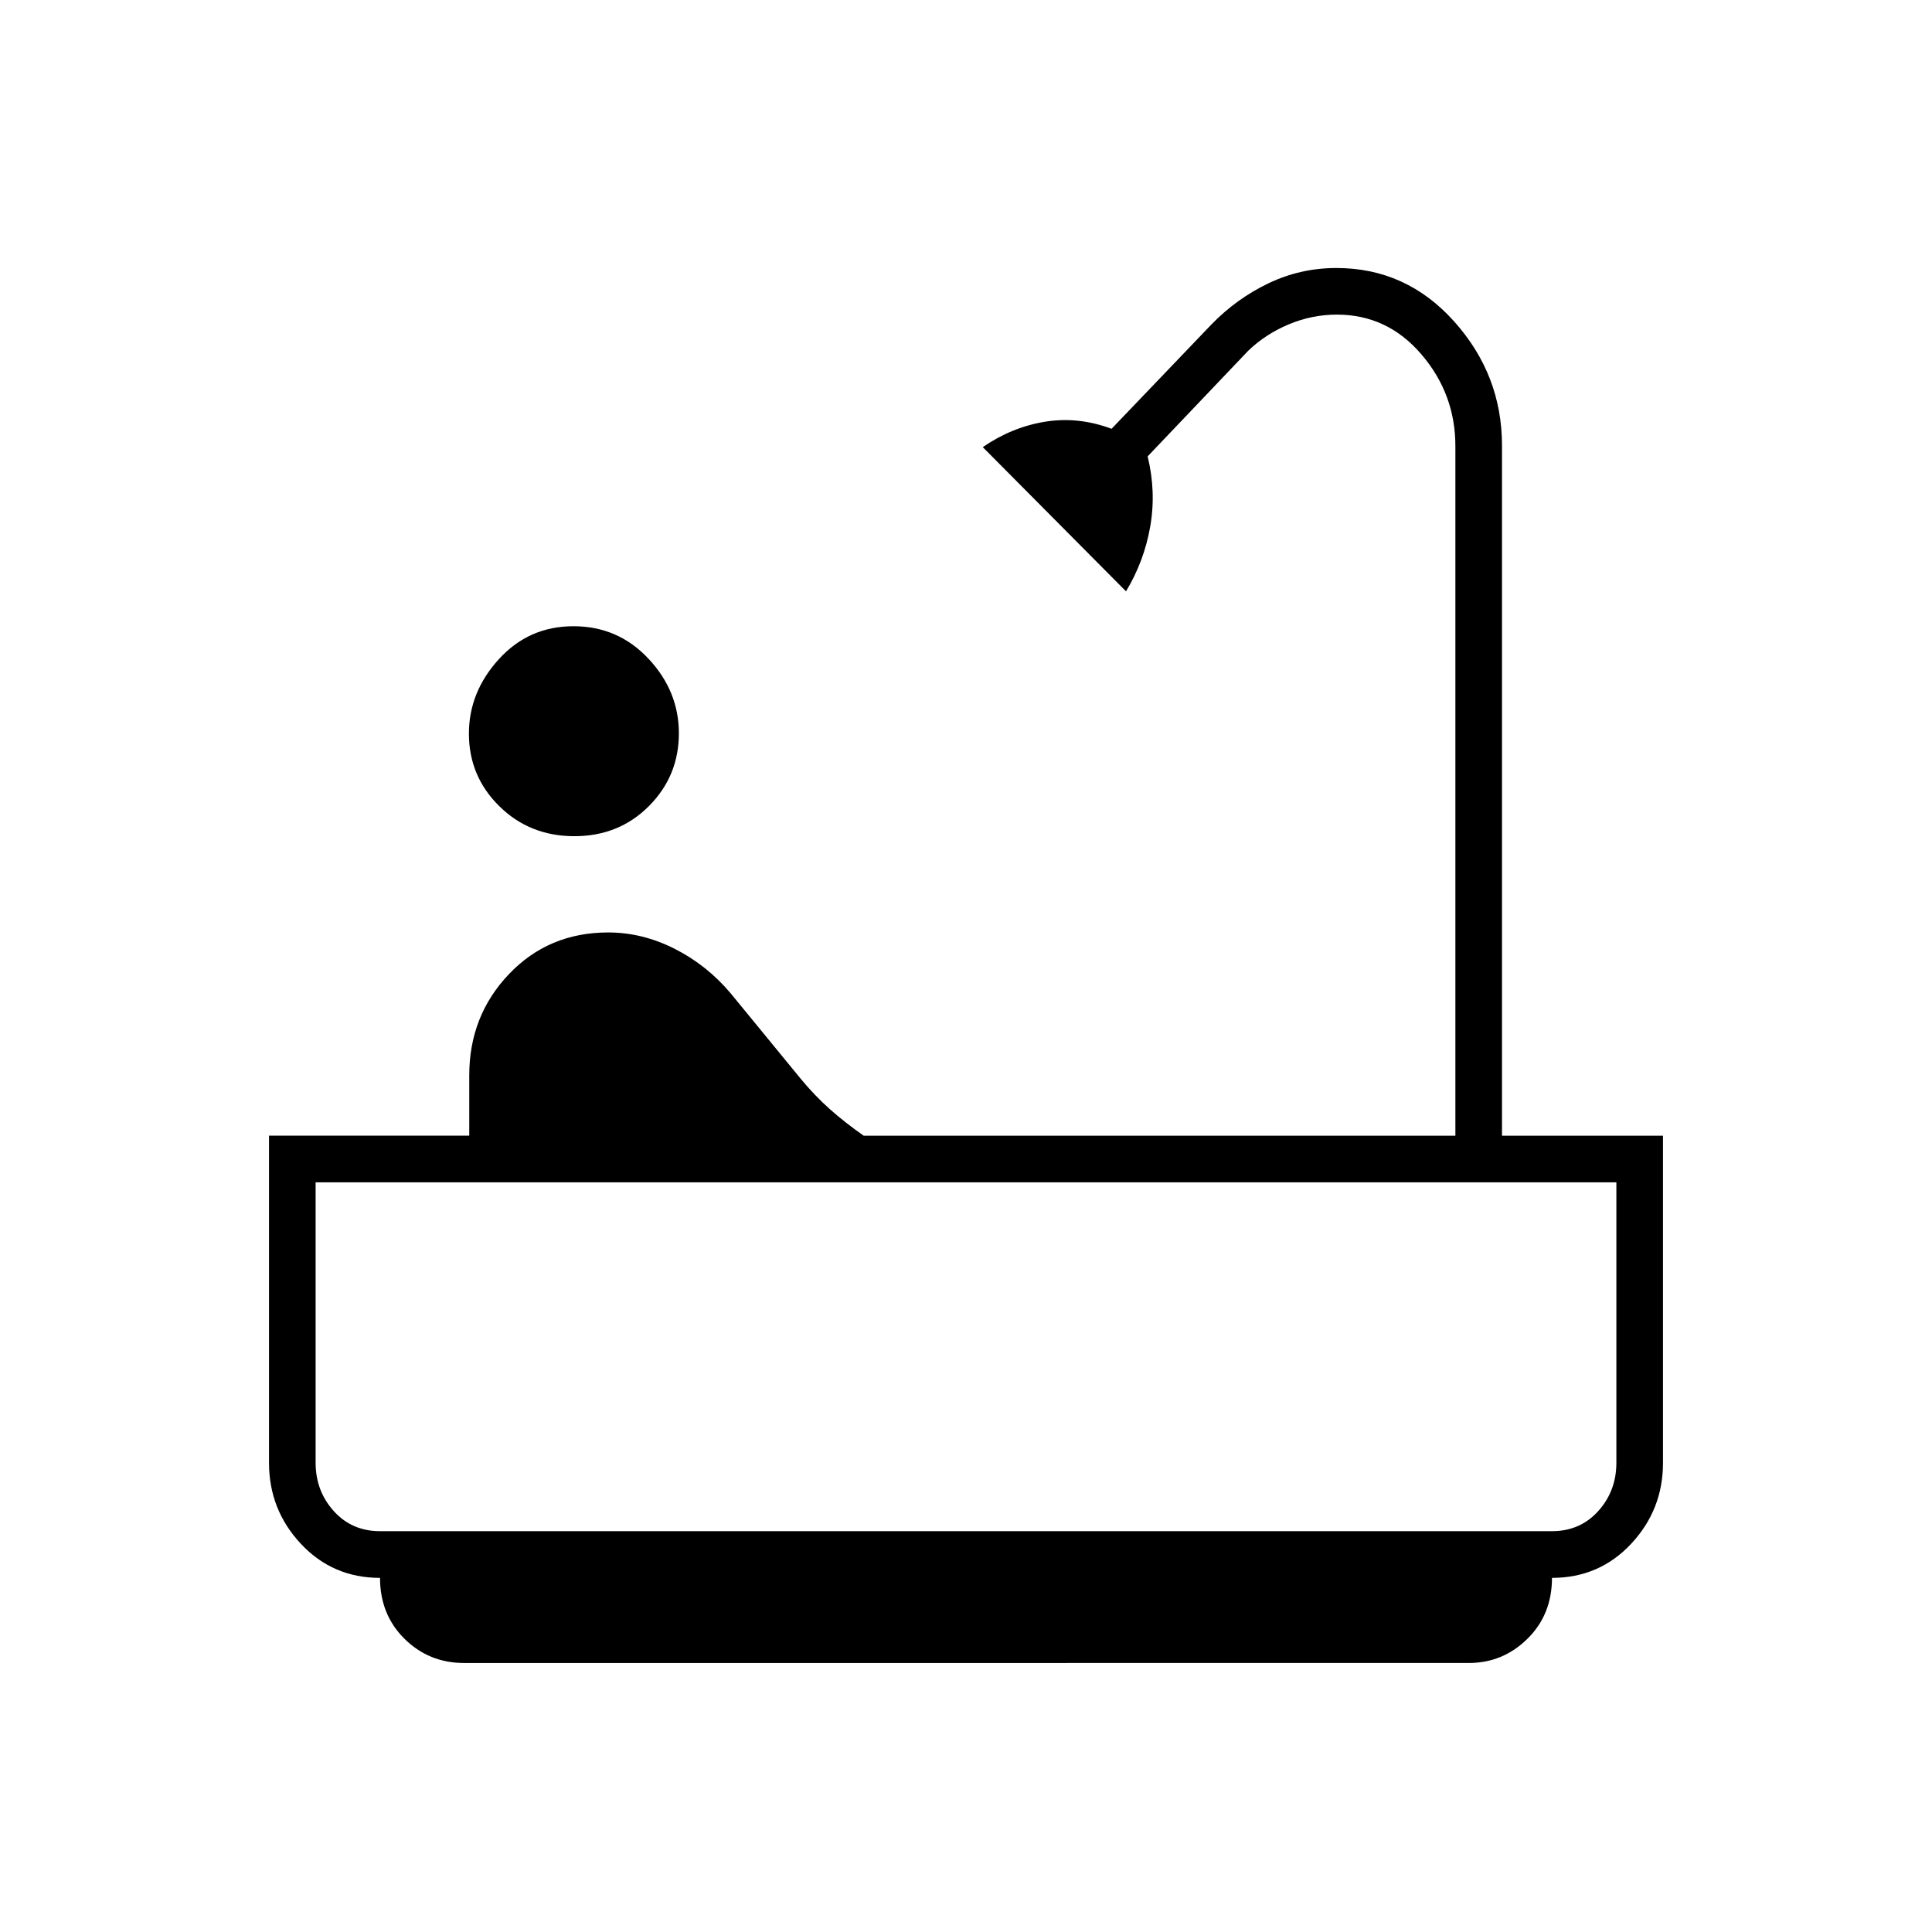 <svg xmlns="http://www.w3.org/2000/svg" height="40" viewBox="0 -960 960 960" width="40"><path d="M285.39-544.5q-22.15 0-37.27-14.89Q233-574.28 233-595.45q0-20.67 14.9-37.03 14.89-16.35 37.04-16.35 22.16 0 37.27 16.12 15.12 16.12 15.12 37.09 0 21.22-14.89 36.17-14.9 14.95-37.05 14.95Zm-54.82 410.83q-17.4 0-29.57-12.02-12.17-12.02-12.17-30.27-23.49 0-39.32-16.92-15.84-16.92-15.84-40.29v-162.52h99.5v-30.01q0-29.53 19.71-50.25 19.72-20.72 49.34-20.72 16.95 0 32.95 8.09 16 8.08 27.83 22.08l34.92 42.59q6.91 8.36 14.41 15.03t16.84 13.21h294v-342.66q0-25.89-16.9-45.61-16.89-19.73-41.97-19.73-12.39 0-23.93 4.84-11.54 4.83-20.16 13.14l-49.95 52.46q4.29 17.6 1.28 34.86-3.01 17.26-12.03 32.2l-71.18-71.66q14.41-9.91 30.87-12.61 16.47-2.71 33.13 3.5l49.72-51.94q12.49-12.83 28.34-20.39 15.85-7.56 33.63-7.56 34.76 0 58.54 26.56 23.77 26.56 23.77 61.64v342.96h80v162.5q0 23.37-15.84 40.29-15.83 16.92-39.32 16.92 0 18.25-12.21 30.27t-29.13 12.02H230.57Zm-41.74-65.5h582.34q14 0 23-10t9-24V-372.5H156.83v139.33q0 14 9 24t23 10Zm0 0h-32 646.34-614.34Z"/></svg>